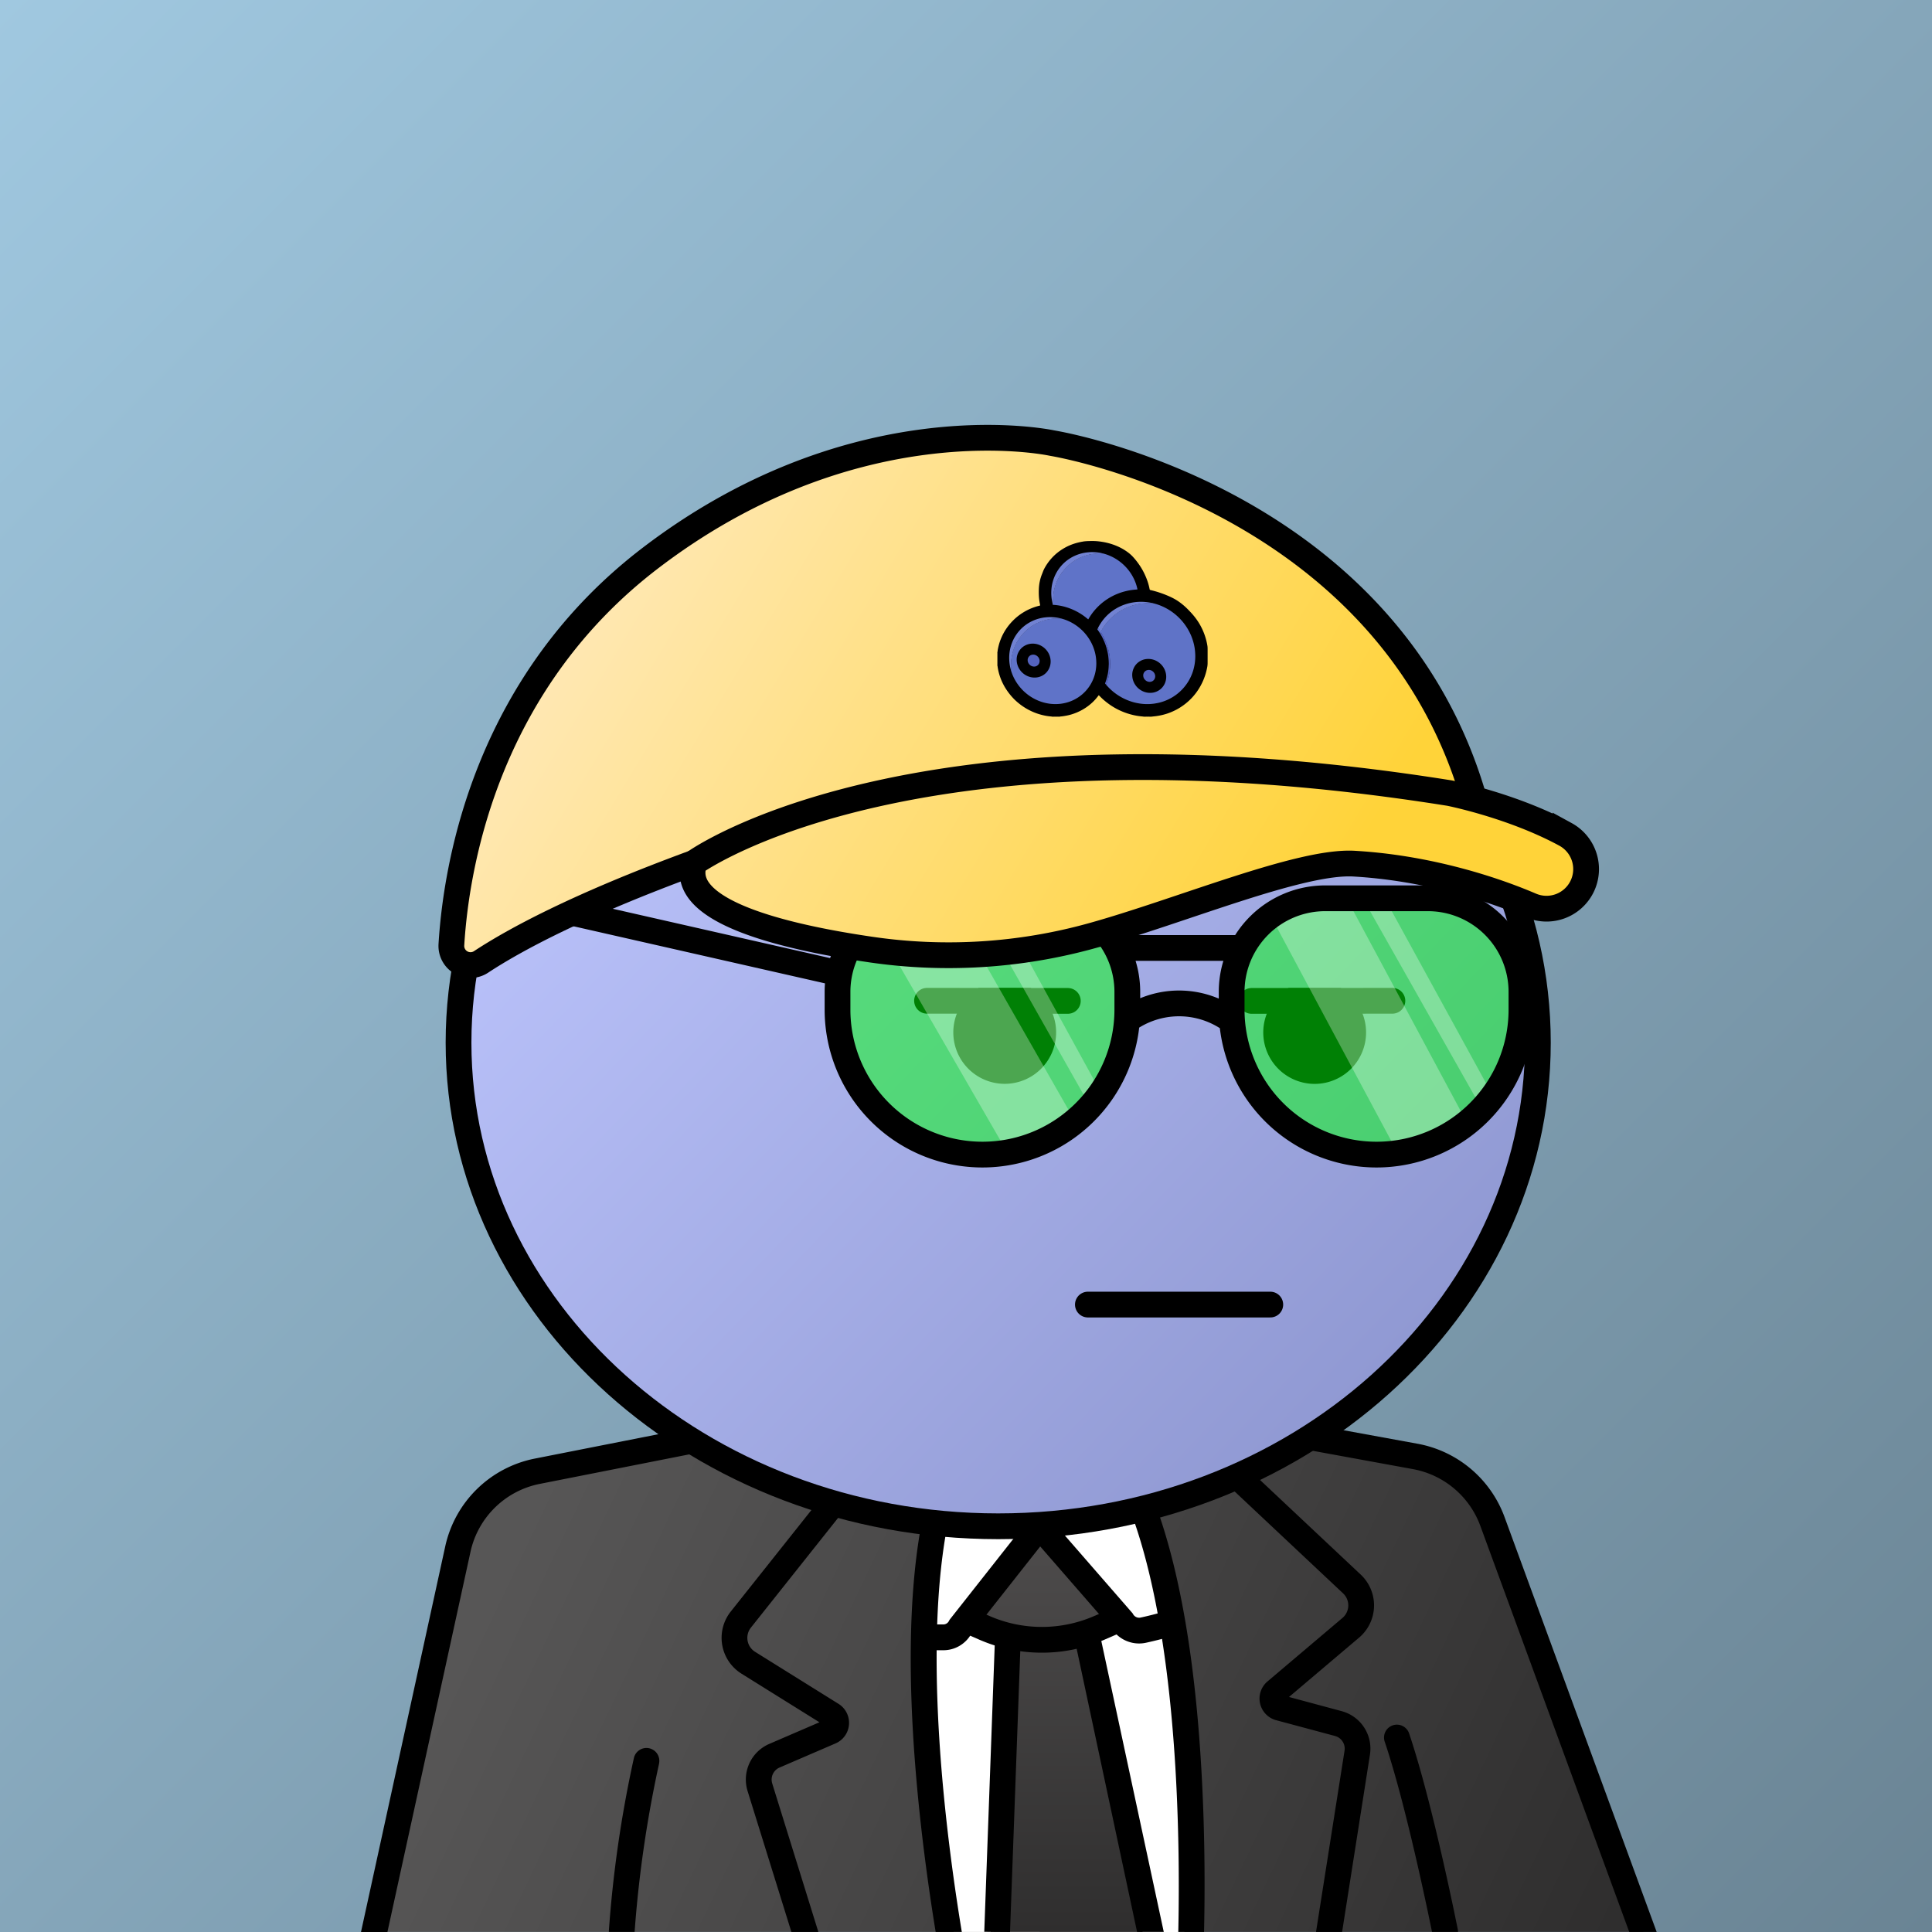 <svg class="•57" xmlns="http://www.w3.org/2000/svg" preserveAspectRatio="xMidYMin meet" fill="none" viewBox="0 0 1500 1500">
    <rect x="0" y="0" width="1500" height="1500" fill="#333333" stroke="none"/>
    <path fill="url(#prefix__a3)" d="M0 0h1500v1500H0z"></path><defs><linearGradient id="prefix__a3" x1="0" y1="0" x2="1500" y2="1500" gradientUnits="userSpaceOnUse"><stop stop-color="#A0C8E0"></stop><stop offset="1" stop-color="#6A8494"></stop></linearGradient></defs>
    <g clip-path="url(#prefix__clip0_316_2818)"><path d="M360 1179.44l-69.5 320.48H1276l-120.5-336.98-26-23.5-109.5-26.5H558l-84 18-86 21-28 27.5z" fill="url(#prefix__paint0_linear_316_2818)"></path><path d="M740.41 1499.98l-15.32-158.63-5.88-102.43 7.78-56.45 161.2-9.84 26.66 114.71 7 165.68-2.26 46.96H740.41z" fill="#fff"></path><path d="M1286.24 1499.98h-21.3l-115.52-315.04a69.02 69.02 0 00-52.3-44.3l-322-58.87-356 70.31a68.713 68.713 0 00-34.722 18.27 68.715 68.715 0 00-19.068 34.29l-64.54 295.38h-20.52l65.47-299.68a88.803 88.803 0 0124.623-44.29 88.783 88.783 0 0144.837-23.6l359.77-71 325.74 59.49a88.994 88.994 0 0167.5 57.13l118.03 321.91z" fill="#000"></path><path d="M511.71 1369.24a922.097 922.097 0 00-19 130.68h-20v-.69a924.662 924.662 0 0119.51-134.59 9.975 9.975 0 014.513-6.07 9.99 9.99 0 017.473-1.18c2.549.61 4.759 2.18 6.157 4.4a10.002 10.002 0 011.317 7.45h.03zM1132 1499.92h-20.2c-2.81-13.91-20.24-98.7-36.65-147.5a10.046 10.046 0 01.4-7.75 9.97 9.97 0 012.39-3.15c1-.88 2.16-1.55 3.42-1.98a10.087 10.087 0 017.74.57c1.18.61 2.24 1.44 3.1 2.46.86 1.02 1.5 2.2 1.9 3.47 18.25 54.24 36.92 147.99 37.71 151.93.13.64.19 1.3.19 1.95z" fill="#000"></path><path d="M769.13 1499.92l18.12-231.45-27.78-13.87 53.15-64.43 53.96 68.22-23.79 12.81 21.3 105.71 23.04 123.07-118-.06z" fill="url(#prefix__paint1_linear_316_2818)"></path><path d="M724.06 1281.21h-6.76v-20h15.35a5.038 5.038 0 002.49-.85 5.058 5.058 0 001.71-2.01l.42-.79 56.4-71.55a17.613 17.613 0 015.964-4.86 17.474 17.474 0 017.466-1.86c2.595-.07 5.172.44 7.547 1.49a17.667 17.667 0 016.193 4.57l58.48 67.19.47.79a5.394 5.394 0 002.474 2.21c1.036.45 2.189.57 3.296.33 4.74-1 12.37-2.84 21.82-5.63l5.68 19.17c-8 2.36-16 4.43-23.26 6a25.326 25.326 0 01-15.068-1.33 25.336 25.336 0 01-11.632-9.67l-55.48-63.75-53.6 67.99a24.79 24.79 0 01-8.987 9.15 24.758 24.758 0 01-12.353 3.44l-8.62-.03z" fill="#000"></path><path d="M808.88 1283.14c-16.618.01-33.06-3.39-48.31-10l-9.93-4.31 8-18.34 9.93 4.3a101.641 101.641 0 0040.35 8.35c13.879 0 27.611-2.84 40.35-8.35l9.93-4.3 8 18.34-9.93 4.31a121.31 121.31 0 01-48.39 10z" fill="#000"></path><path d="M784.18 1500l-20-.16 8.27-226.74 20 .16-8.27 226.74zM882.82 1499.92L835 1275.79l19.3-5.23 49.24 229.36h-20.72zM659.15 1338.93a17.306 17.306 0 01-3.179 8.79 17.3 17.3 0 01-7.281 5.87l-43.43 18.72a10.156 10.156 0 00-5.231 5.1 10.174 10.174 0 00-.469 7.29l35.82 115.28h-20.94l-34-109.35a30.138 30.138 0 0116.9-36.7l38.87-16.76-60.54-37.75a32.868 32.868 0 01-9.85-9.52 32.804 32.804 0 011.53-38.69l74.09-93.22 7.82 6.22 7.83 6.23-74.09 93.24a12.751 12.751 0 00-2.369 4.79 12.76 12.76 0 00-.208 5.33 12.779 12.779 0 005.827 8.67l64.75 40.38a17.347 17.347 0 016.326 6.9 17.347 17.347 0 011.824 9.18zM746.75 1499.98h-20.3c-3.74-22.87-8-52-11.58-84.27-11.14-100.91-10.32-182.42 2.47-242.29 0-.26.1-.51.16-.77l9.77 2.11 9.78 2.11c-5.54 25.68-8.42 54.46-9.43 84.34-.233 6.62-.37 13.29-.41 20-.59 81.53 11.11 167.65 19.54 218.77zM934.26 1406.6c1.28 36.42 1.09 69.17.56 93.38h-20a.067.067 0 01-.008-.03c0-.01.003-.02.008-.03.22-10.44.38-22.51.38-35.84 0-52.53-2.47-124.45-13-191.61-1-6.65-2.17-13.26-3.38-19.79-5.25-28.36-12.1-55.39-21-79.19l9.36-3.5 9.35-3.49.27.74c21.28 57.35 33.89 137.89 37.46 239.36zM1063.62 1362.34L1042 1499.98h-20.25l22.15-140.75c.39-2.49-.15-5.03-1.52-7.14a10.15 10.15 0 00-5.91-4.29l-45.68-12.24a17.407 17.407 0 01-8.053-4.76 17.376 17.376 0 01-3.934-17.58 17.403 17.403 0 015.257-7.74l58.23-49.32c1.37-1.16 2.49-2.6 3.26-4.23.78-1.62 1.21-3.39 1.25-5.19.05-1.8-.29-3.59-.98-5.25-.69-1.67-1.73-3.16-3.04-4.4L956 1155.56l6.85-7.29 6.85-7.28 86.78 81.53a32.844 32.844 0 0110.32 24.74 32.772 32.772 0 01-11.58 24.16l-54.44 46.11 40.88 11a30.175 30.175 0 0117.47 12.69 30.161 30.161 0 014.49 21.12z" fill="#000"></path></g><defs><linearGradient id="prefix__paint0_linear_316_2818" x1="438" y1="1112.94" x2="1251.98" y2="1499.95" gradientUnits="userSpaceOnUse"><stop stop-color="#575656"></stop><stop offset="1" stop-color="#2F2E2E"></stop></linearGradient><linearGradient id="prefix__paint1_linear_316_2818" x1="823.3" y1="1190.17" x2="823.3" y2="1499.98" gradientUnits="userSpaceOnUse"><stop stop-color="#4E4C4C"></stop><stop offset="1" stop-color="#2F2E2E"></stop></linearGradient><clipPath id="prefix__clip0_316_2818"><path fill="#fff" d="M0 0h1500v1500H0z"></path></clipPath></defs>
    <path d="M775 1185c231.41 0 419-168.12 419-375.5 0-207.383-187.59-375.5-419-375.5-231.407 0-419 168.117-419 375.5 0 207.38 187.593 375.5 419 375.5z" fill="url(#prefix__body)"></path><path d="M775 1185c231.41 0 419-168.12 419-375.5 0-207.383-187.59-375.5-419-375.5-231.407 0-419 168.117-419 375.5 0 207.38 187.593 375.5 419 375.5z" stroke="#000" stroke-width="20"></path><defs><linearGradient id="prefix__body" x1="417" y1="495.5" x2="1096" y2="1147" gradientUnits="userSpaceOnUse"><stop stop-color="#BFC7FF"></stop><stop offset="1" stop-color="#8C95CF"></stop></linearGradient></defs>
    <path d="M844.63 1012.87h141.62M829.06 777.09l-31.89-.02-34.13-.03-43.3-.04" stroke="#000" stroke-width="20" stroke-linecap="round"></path><path d="M805.53 785.89A29.91 29.91 0 11763 777h34.13a29.774 29.774 0 018.4 8.89z" fill="#000" stroke="#000" stroke-width="20" stroke-linecap="round"></path><path d="M1081.06 777l-43.31.04-34.13.03-31.88.02" stroke="#000" stroke-width="20" stroke-linecap="round"></path><path d="M995.26 785.89a29.915 29.915 0 00-4.456 16.588 29.915 29.915 0 0018.886 26.946 29.908 29.908 0 0032.21-6.709 29.836 29.836 0 008.11-15.14 29.862 29.862 0 00-1.55-17.105 29.882 29.882 0 00-10.71-13.43h-34.13a29.957 29.957 0 00-8.36 8.85z" fill="#000" stroke="#000" stroke-width="20" stroke-linecap="round"></path>
    <path opacity=".5" d="M650.33 766.53s-2.59-63.6 77.41-64.6c80-1 105.45 2.24 105.45 2.24l29.55 17.76 13 59.31s1 26 0 31.36c-1 5.36-25.33 41.83-25.33 41.83s-41.37 47.5-90.52 42S666.499 849 666.499 849s-19.759-49.32-20.269-49.69c-.51-.37 4.1-32.78 4.1-32.78zM971.33 725.75s24.62-35.82 106.52-28.32c81.9 7.5 88.3 28.32 88.3 28.32s3.59-3.82 6.59 23.18 6 40 6 40-3 17-4 21-2.41 19-5.21 24-9 15.59-11.4 18.29c-2.4 2.7-11.94 13.84-20.67 20.77-8.73 6.93-28.37 15.28-30 16.61-1.63 1.33-10 8.21-17.32 7.26-7.32-.95-16.4 1.13-32.4.07-16-1.06-58.738-22.431-60.738-26.431s-15-2-20-18-9.902-20.409-11.582-23.989c-1.68-3.58-8.68-9.82-8.68-26.2s5-29.38 6-35.38c1-6 8.59-41.18 8.59-41.18z" fill="#00FF0A"></path><path d="M681.5 720.5S687 709.23 739 703l97 169.89s-18 18.68-56.07 18.1L681.5 720.5zM756.58 700.12s-4.78 3.73 13-7.12L856 850.55s5.57 6.48-9 9.45l-90.42-159.88zM991.001 719.382s-1-21.754 50.999-28.382l97 180.731s-18 19.872-56.07 19.255l-91.929-171.604zM1059.58 700.12s-4.78 3.73 13.05-7.12L1159 850.55s5.57 6.48-9 9.45l-90.42-159.88z" fill="#fff" fill-opacity=".3"></path><path d="M722.89 697.43h79.71a72.647 72.647 0 0151.371 21.279 72.647 72.647 0 0121.279 51.371v13.85a112.497 112.497 0 01-32.951 79.549 112.497 112.497 0 01-159.098 0 112.497 112.497 0 01-32.951-79.549v-13.86a72.65 72.65 0 0172.64-72.64v0zM1028.89 697.43h79.71c19.27 0 37.75 7.654 51.37 21.279a72.627 72.627 0 0121.28 51.371v13.85a112.5 112.5 0 11-225 0v-13.86a72.65 72.65 0 0172.64-72.64v0zM874.6 792.43a68.92 68.92 0 0181.64 0M866 736h98M650.24 755.43l-266.5-60.5" stroke="#000" stroke-width="20" stroke-miterlimit="10"></path>
    <path d="M452.064 482.151c-104.889 112.873-101.3 246.773-101.3 246.773-.418 14.067 14.974 20.397 14.974 20.397l128.995-56.526 35.639-18.862 22.432 26.917c19.108 7.81 57.922 23.728 60.315 24.924 2.392 1.196 62.807 13.791 92.715 19.939 40.543-1.828 141.267-12.861 219.826-42.37 78.56-29.51 139.07-28.579 159.51-24.425 20.77 5.815 72.58 18.044 113.65 20.437 41.08 2.393 26.42-33.896 13.96-52.339l-23.93-13.958-46.35-19.421-43.06-91.459s-14.26-48.053-134.689-124.169c-120.43-76.117-240.911-57.175-240.911-57.175s-166.888 28.443-271.776 141.317z" fill="url(#prefix__prefix__paint0_linear_316_389)"></path><path d="M539.057 669.816c-90.931 33.368-140.28 60.355-165.592 77.034a14.877 14.877 0 01-21.267-5.398 14.877 14.877 0 01-1.743-7.931c4.167-68.221 30.198-205.29 154.526-300.249 153.121-116.981 298.086-91.968 311.046-89.416.758.15 1.506.289 2.273.419 20.009 3.579 261.46 51.203 326.18 276.153" stroke="#000" stroke-width="20" stroke-miterlimit="10"></path><path d="M538.667 671.044c.23-.788.634-1.409 1.312-1.871 13.787-9.381 183.305-117.499 585.401-53.422 0 0 48.7 9.6 90.07 32.062a30.695 30.695 0 0114.53 17.606 30.714 30.714 0 01-1.62 22.769 30.738 30.738 0 01-16.88 15.365 30.744 30.744 0 01-22.83-.52c-33.33-14.266-83.32-29.41-137.41-32.5-42.02-2.403-134.701 36.887-203.629 55.998a416.341 416.341 0 01-171.096 10.767c-69.469-10.096-148.504-29.738-137.848-66.254z" stroke="#000" stroke-width="20" stroke-miterlimit="10"></path><path d="M937.584 503.928v10.576c-.088.182-.022.376-.043.563v.643c-.024 1.333-.317 2.626-.598 3.919a47.295 47.295 0 01-2.802 8.72 47.193 47.193 0 01-5.002 8.851 44.555 44.555 0 01-5.507 6.34 46.563 46.563 0 01-9.794 7.166 46.685 46.685 0 01-7.705 3.344 46.993 46.993 0 01-7.347 1.77 46.91 46.91 0 01-4.024.476c-.927-.021-1.852.071-2.778.043h-1.751c-.952.026-1.902-.064-2.854-.044a48.766 48.766 0 01-7.222-1.071 53.292 53.292 0 01-5.25-1.46 53.021 53.021 0 01-7.504-3.177 51.633 51.633 0 01-6.03-3.663 58.075 58.075 0 01-4.867-3.856c-1.06-.93-2.046-1.936-3.039-2.937-.381-.383-.404-.38-.728.052-1.421 1.901-2.985 3.678-4.729 5.288a40.363 40.363 0 01-7.481 5.487 42.114 42.114 0 01-8.764 3.745c-2.248.671-4.543 1.102-6.861 1.424-.599.083-1.206.115-1.809.17-2.2.057-4.4.057-6.601 0-2.466-.158-4.896-.575-7.292-1.158a44.756 44.756 0 01-7.631-2.602 47.11 47.11 0 01-10.109-6.096c-1.669-1.321-3.269-2.727-4.728-4.278-2.981-3.163-5.545-6.631-7.585-10.481a43.595 43.595 0 01-4.274-12.068c-.159-.815-.305-1.634-.381-2.464v-11.045c.051-1.301.335-2.571.627-3.833.49-2.116 1.12-4.194 1.942-6.21 1.121-2.749 2.48-5.369 4.145-7.833a44.63 44.63 0 015.077-6.208 42.689 42.689 0 018.207-6.549c3.832-2.363 7.95-4.06 12.315-5.16l.246-.062c.58-.149.568-.147.451-.744-.426-2.157-.782-4.321-.908-6.524a58.214 58.214 0 01-.047-5.494c.149-4.101.952-8.076 2.515-11.89.534-1.303.966-2.647 1.621-3.901a39.931 39.931 0 015.785-8.303c2.724-3.02 5.851-5.536 9.344-7.6a40.695 40.695 0 0110.264-4.301c1.731-.461 3.479-.846 5.255-1.092 1.008-.064 2.005-.23 3.015-.275a96.37 96.37 0 014.465-.081c2.327.02 4.633.271 6.93.64a49.96 49.96 0 017.916 1.936c3.378 1.13 6.598 2.612 9.609 4.533 2.23 1.424 4.323 3.015 6.138 4.948 1.447 1.542 2.777 3.184 4.034 4.887a52.038 52.038 0 014.856 7.967c1.947 3.963 3.437 8.092 4.264 12.441.085.447.28.625.716.726a81.058 81.058 0 0112.698 4.098c3.1 1.29 6.12 2.743 8.898 4.656a48.89 48.89 0 015.509 4.4c1.397 1.295 2.721 2.658 4.019 4.047 2.742 2.933 5.18 6.098 7.176 9.591a48.574 48.574 0 014.401 10.229c.639 2.137 1.162 4.299 1.485 6.505.05.362.077.727.08 1.093v.596c.021.197-.049.4.042.59z" fill="#000"></path><path d="M774.49 506.287c.017-.114-.003-.237.084-.334.005.112.02.224.012.335-.042.576-.032 1.152-.032 1.729v7.763c0 .309.007.618.011.927a.035.035 0 01-.015.017.04.04 0 01-.023.008.046.046 0 01-.023-.005.055.055 0 01-.018-.016c-.083-.134.026-.301-.075-.432v-9.56c.104-.13-.009-.3.079-.432zm66.752-85.769c.031-.025.063-.07.097-.073.571-.058 1.139-.167 1.714-.202.476-.029.949-.105 1.424-.137.421-.029.844-.025 1.266-.039.108-.004.228.035.317-.067h2.876c0 .03 0 .06-.002.09-.137.052-.279.028-.418.028-.633.003-1.266-.004-1.899.003-1.026.011-2.05.076-3.071.172-.63.058-1.257.141-1.886.208-.139.014-.278.053-.418.017zM823.22 556.204c-.051.081-.131.091-.215.092l-.575.013c-.083.002-.165.004-.225.076h-4.736c-.062-.068-.143-.073-.226-.075l-.658-.014c-.084 0-.164-.011-.216-.09.463-.033.924.032 1.385.044.337.009.672.042 1.009.042.898 0 1.796-.002 2.694-.019.49-.009.98-.052 1.47-.076.097-.005.195.004.293.007zm65.135.179c-.06-.07-.143-.074-.225-.075-.22-.005-.439-.01-.658-.013-.084 0-.164-.011-.212-.096.337.008.674.012 1.011.025.648.024 1.295.054 1.942.082.029.016.04.032.031.049-.008.017-.017.026-.027.027l-1.862.001zm6.512-.175c-.052.079-.132.088-.216.089l-.574.013c-.083.002-.165.005-.225.075h-1.861c-.028-.018-.037-.035-.026-.051.01-.017.019-.025.029-.025l2.75-.12a.655.655 0 01.123.019z" fill="#000"></path><path d="M891.995 556.308a.488.488 0 00-.003.076h-1.777a.483.483 0 00-.003-.076 23.046 23.046 0 011.783 0zm45.589-52.381a.223.223 0 01-.081-.185c0-.14.005-.28.008-.42a.046.046 0 01.018-.013.058.058 0 01.023-.002.054.054 0 01.02.01c.005.005.01.011.012.018v.592zm-.079 11.174c0-.138-.003-.277-.003-.416a.22.22 0 01.019-.101.227.227 0 01.064-.08v.592c-.024.036-.051.04-.08.005zm-163.015-8.814c.004.15.043.306-.078.433v-.423a.257.257 0 01.078-.01zm-.078 9.992c.121.127.08.283.075.432h-.038l-.037-.01v-.422z" fill="#000"></path><path d="M937.584 503.335c-.024-.005-.048-.01-.073-.013v-.331c.028-.032.052-.029.075.006l-.002.338zm-.074 12.187l.005-.25c.019-.044.042-.048.07-.008v.254c-.023.038-.048.037-.075.004z" fill="#000"></path><path d="M937.584 502.999a.452.452 0 01-.074-.006v-.251l.075.002-.001.255zm0 12.265a.266.266 0 01-.069.008l-.011-.171a.215.215 0 01.08-.006v.169zm-.074.259a.47.47 0 01.075-.003v.169a.873.873 0 01-.073.003l-.002-.169z" fill="#000"></path><path d="M895.292 468.389c.258 0 .495.101.738.164a41.537 41.537 0 019.19 3.585 42.645 42.645 0 016.305 4.091 43.853 43.853 0 017.491 7.48 43.116 43.116 0 013.486 5.19 42.553 42.553 0 012.739 5.758 41.757 41.757 0 012.009 6.931c.191.952.339 1.912.455 2.878.138 1.162.217 2.326.273 3.495.039.818.05 1.635.024 2.45-.023.703-.026 1.408-.115 2.109-.045.362-.059.729-.095 1.094-.172 1.742-.493 3.455-.909 5.155a36.71 36.71 0 01-1.503 4.704 35.935 35.935 0 01-2.719 5.486 36.78 36.78 0 01-4.53 5.991 36.366 36.366 0 01-7.461 6.126 36.638 36.638 0 01-7.073 3.397c-1.566.555-3.161 1.023-4.796 1.34-.829.161-1.659.317-2.494.448-.64.099-1.285.161-1.931.22-.7.063-1.403.125-2.106.149-.802.028-1.607.028-2.409.014-.69-.012-1.38-.044-2.068-.097a36.83 36.83 0 01-3.314-.391c-1.375-.234-2.742-.499-4.09-.861a42.736 42.736 0 01-8.124-3.086 43.44 43.44 0 01-7.205-4.557 44.817 44.817 0 01-2.827-2.417 45.783 45.783 0 01-2.556-2.583c-.209-.227-.398-.473-.596-.71-.316-.295-.277-.608-.127-.989 1.305-3.308 2.145-6.733 2.573-10.264.277-2.285.412-4.579.304-6.874-.143-2.986-.508-5.948-1.235-8.859a50.605 50.605 0 00-1.474-4.896 45.367 45.367 0 00-3.497-7.5c-.227-.39-.439-.788-.69-1.163-.239-.357-.266-.352-.504.001-.102.15-.179.402-.441.183a1.468 1.468 0 01-.132-.161 33.41 33.41 0 00-1.726-2.538c-.139-.184-.158-.338-.049-.535.17-.304.324-.616.485-.926.564.91 1.242 1.742 1.813 2.646.199.314.264.304.445-.031 1.469-2.694 3.179-5.225 5.204-7.531a41.95 41.95 0 016.979-6.364 41.518 41.518 0 0112.623-6.168 42.396 42.396 0 017.281-1.46c2.46-.276 4.921-.209 7.383-.234.341-.002.654.176.996.11z" fill="#5F73C7"></path><path d="M823.484 480.145c.329 0 .634.121.944.206a35.292 35.292 0 016.083 2.286 36.9 36.9 0 017.222 4.602 36.995 36.995 0 013.153 2.874 37.71 37.71 0 013.529 4.208 36.445 36.445 0 014.207 7.602 35.703 35.703 0 011.6 4.984c.269 1.109.481 2.231.635 3.361.098.711.158 1.428.222 2.144.069.787.078 1.576.101 2.363.022.773-.032 1.549-.071 2.323-.023.463-.083.925-.127 1.388a30.346 30.346 0 01-.769 4.407c-.744 3-1.929 5.873-3.516 8.526a30.72 30.72 0 01-3.869 5.169 31.009 31.009 0 01-5.444 4.667 31.373 31.373 0 01-7.481 3.693 32.79 32.79 0 01-5.788 1.372 32.91 32.91 0 01-2.605.262c-1.083.073-2.168.09-3.252.051-.661-.024-1.321-.087-1.981-.132-1.041-.072-2.07-.238-3.096-.426a35.023 35.023 0 01-7.114-2.111 36.407 36.407 0 01-9.398-5.7 36.406 36.406 0 01-2.679-2.456 37.533 37.533 0 01-4.114-4.982 36.846 36.846 0 01-2.644-4.471 35.706 35.706 0 01-2.05-5.045 1.302 1.302 0 01-.031-.205c-.1-.878-.182-1.755-.23-2.637a34.689 34.689 0 01.003-3.883c.075-1.28.182-2.556.378-3.823.482-3.106 1.323-6.109 2.579-8.996a35.768 35.768 0 014.334-7.431c1.306-1.718 2.741-3.322 4.359-4.762 1.127-1.004 2.285-1.965 3.519-2.834a35.52 35.52 0 015.094-2.992 35.753 35.753 0 016.328-2.356 38.63 38.63 0 016.23-1.116c1.914-.185 3.825-.145 5.739-.13zm32.475-50.515c.125.021.251.032.373.064 1.706.444 3.381.985 5.008 1.667a36.754 36.754 0 018.004 4.604 36.924 36.924 0 014.653 4.174 36.892 36.892 0 013.861 4.862 36.228 36.228 0 013.554 6.809 35.684 35.684 0 011.651 5.456c.08.369.055.391-.293.412-.491.03-.983.078-1.474.115-.998.075-1.988.206-2.979.343-1.776.245-3.523.628-5.252 1.083a45.675 45.675 0 00-5.449 1.815 45.831 45.831 0 00-8.113 4.247 45.254 45.254 0 00-5.667 4.411 45.816 45.816 0 00-4.396 4.622 44.381 44.381 0 00-3.05 4.157c-.444.686-.857 1.393-1.283 2.09-.044.072-.083.147-.127.219-.059.095-.114.105-.204.032-.24-.197-.476-.398-.712-.599a40.23 40.23 0 00-2.398-1.876 46.191 46.191 0 00-16.055-7.521 44.456 44.456 0 00-4.477-.873c-.934-.131-1.872-.247-2.815-.294-.21-.011-.421-.034-.631-.052-.104-.01-.19-.043-.222-.159-.161-.626-.367-1.241-.431-1.889.229-.002.205.199.243.329.127.43.22.87.379 1.301-.058-.5-.007-1.002-.06-1.492-.162-1.523-.009-3.036.082-4.554.096-1.604.31-3.198.64-4.771a35.72 35.72 0 012.539-7.739 36.07 36.07 0 015.884-8.982 35.554 35.554 0 019.304-7.433 36.052 36.052 0 018.957-3.49 37.152 37.152 0 015.455-.905c1.499-.139 3.004-.245 4.513-.195.311.011.617.064.921.121.155.028.014-.093.067-.109z" fill="#5F73C8"></path><path d="M855.96 429.63c.007.097.151.066.158.183-.279-.016-.556.036-.831-.064-.101-.037-.222-.02-.335-.02-.55-.002-1.1-.002-1.65 0a1.82 1.82 0 00-.543.057c-.13.04-.279.02-.419.026-.364.016-.733-.047-1.09.076-.051.018-.112.01-.168.008-.536-.014-1.06.076-1.587.152-.289.042-.584.073-.876.094-.45.031-.886.133-1.327.206-.538.09-1.071.206-1.607.31-.055.011-.116.005-.165.027-.467.204-.979.236-1.46.391-.293.095-.594.167-.888.254-.945.273-1.861.632-2.789.957-.45.158-.88.37-1.318.562-.463.203-.935.39-1.383.624-.299.155-.591.328-.896.469-.565.26-1.087.593-1.619.906-.69.407-1.366.836-2.021 1.298-.355.251-.707.506-1.061.758-.675.479-1.284 1.042-1.953 1.53a.427.427 0 00-.063.057c-.574.58-1.219 1.086-1.775 1.686-.278.299-.585.571-.863.871-.393.42-.782.843-1.143 1.294-.209.263-.451.5-.661.763-.332.417-.652.844-.972 1.27-.22.291-.457.573-.644.884-.196.326-.409.639-.617.956-.269.413-.504.846-.768 1.259-.397.62-.699 1.285-1.039 1.933-.091.174-.209.334-.295.511-.135.278-.258.562-.38.846-.245.568-.497 1.132-.726 1.706-.165.417-.296.847-.446 1.27-.088.252-.187.5-.273.752-.391 1.142-.676 2.316-.964 3.488a14.322 14.322 0 00-.339 1.815c-.056.501-.211.989-.194 1.499-.149.374-.025.783-.153 1.165-.047.14-.01.308-.012.463-.003.182.008.364-.059.542-.031.089-.021.195-.025.293-.016.42.047.845-.079 1.259-.016.052-.005.112-.005.168v1.777c0 .056-.011.117.005.169.125.385.064.782.078 1.174.007.196-.003.389.062.584.053.158.035.335.005.503a.138.138 0 01-.035.048.118.118 0 01-.053.028c-.033.007-.097-.013-.107-.038a2.386 2.386 0 01-.122-.357 96.892 96.892 0 01-.344-1.388.228.228 0 00-.032-.077.232.232 0 00-.059-.058c-.146-.354-.176-.736-.252-1.107a28.186 28.186 0 01-.495-3.81 31.73 31.73 0 01-.089-2.617c.016-1.24.097-2.477.242-3.708a31.919 31.919 0 011.055-5.168 31.639 31.639 0 012.41-5.941 31.21 31.21 0 013.486-5.232 30.382 30.382 0 016.273-5.75 31.39 31.39 0 019.543-4.407 33.081 33.081 0 015.688-1.015 30.752 30.752 0 013.629-.139c1.154.029 2.307.098 3.454.244a37.39 37.39 0 013.454.587c.179.039.352.095.527.144zm-32.476 50.515a.217.217 0 01-.081.066.22.22 0 01-.101.024c-.113.002-.226.002-.338.002h-3.34c-.21 0-.42-.016-.626.064-.088.033-.195.018-.293.02-.252.007-.506-.021-.752.07-.076.028-.168.013-.252.015-.224.005-.451-.02-.666.07-.05.02-.111.012-.168.014-.548.016-1.078.151-1.62.215-.516.062-1.015.195-1.523.294-.783.154-1.564.318-2.332.54-.688.199-1.372.409-2.052.63-.777.25-1.525.571-2.285.862a19.13 19.13 0 00-1.804.819c-.264.133-.545.23-.806.367-.372.196-.733.415-1.1.621-.306.173-.62.332-.92.514-.577.349-1.157.694-1.714 1.073-.59.402-1.16.835-1.729 1.269-.513.391-1.002.811-1.498 1.224-.282.235-.529.505-.812.733-.749.603-1.39 1.316-2.058 2-.31.317-.615.651-.881 1.015-.172.237-.398.431-.578.669-.363.48-.749.942-1.108 1.427-.545.735-1.038 1.501-1.548 2.258-.164.245-.301.508-.449.762-.035.061-.058.13-.1.186-.32.417-.521.9-.76 1.361-.225.435-.458.865-.68 1.301a9.79 9.79 0 00-.296.652c-.291.7-.608 1.389-.866 2.104-.181.502-.345 1.01-.525 1.513a23.185 23.185 0 00-.731 2.546c-.13.56-.274 1.116-.393 1.678-.084.396-.136.799-.204 1.199-.049.289-.098.579-.151.867-.041.222-.022.444-.07.669-.075.353-.086.721-.114 1.084-.016.209.014.421-.067.626-.03.074-.016.167-.019.251-.01.336.032.675-.076 1.005-.029.09-.008.197-.008.295v2.833c0 .168.006.333.055.5.039.132.023.279.028.419.011.308-.029.619.073.92.03.09.01.196.012.295.003.196 0 .389.062.584.043.139.074.306-.066.432-.214-.493-.34-1.015-.472-1.531a37.464 37.464 0 01-.881-4.602 33.807 33.807 0 01-.224-5.734c.076-1.66.279-3.312.609-4.94a31.85 31.85 0 011.459-5.067 31.067 31.067 0 012.267-4.716 31.42 31.42 0 013.439-4.752 30.94 30.94 0 017.704-6.332 31.817 31.817 0 015.281-2.448 33.304 33.304 0 014.766-1.287c.925-.183 1.86-.305 2.799-.399a35.131 35.131 0 013.796-.167c.958.008 1.913.07 2.867.158 1.122.1 2.237.259 3.343.476.441.089.885.167 1.315.308.072.074.184.013.26.075l.002.001zm71.808-11.753c-.127.137-.293.107-.433.063-.195-.061-.388-.06-.585-.06h-4.651c-.197 0-.392-.01-.585.064-.087.033-.194.017-.293.02-.254.007-.506-.021-.752.07-.076.028-.168.013-.252.015-.225.004-.451-.021-.667.07-.041.013-.084.017-.126.013-.452-.009-.889.108-1.333.152-.629.064-1.243.203-1.867.286-.276.036-.548.118-.821.18-1.052.24-2.103.488-3.145.767-.61.164-1.203.394-1.803.594-.24.079-.479.162-.721.237-.564.177-1.094.441-1.646.651-.89.345-1.762.736-2.611 1.174-.488.249-.988.476-1.467.739-.628.346-1.238.723-1.859 1.079-.647.371-1.256.802-1.872 1.22-.661.449-1.298.934-1.936 1.416-.515.388-1.004.808-1.498 1.223-.26.218-.492.463-.751.677-.915.756-1.71 1.634-2.538 2.477-.392.398-.78.808-1.119 1.257-.186.246-.403.468-.603.703-.164.192-.33.383-.484.583-.265.344-.52.696-.782 1.043a36.139 36.139 0 00-1.594 2.329c-.325.507-.659 1.012-.942 1.548-.249.472-.519.933-.781 1.399a.91.91 0 01-.071.104.102.102 0 01-.09.045.108.108 0 01-.087-.052c-.27-.394-.534-.793-.807-1.186-.328-.472-.651-.949-1.002-1.404a.715.715 0 01-.151-.465c.169-.433.402-.835.626-1.241a37.184 37.184 0 012.924-4.493 35.332 35.332 0 013.677-4.131 36.071 36.071 0 017.193-5.369 37.57 37.57 0 015.743-2.653 37.94 37.94 0 016.353-1.704 39.623 39.623 0 015.245-.561 35.741 35.741 0 012.659-.021c1.168.037 2.332.127 3.494.263 1.174.138 2.342.318 3.5.556.442.089.886.167 1.311.323z" fill="#7182D2"></path><path d="M853.991 491.584c.116.041.213.05.277-.092.086-.193.186-.379.285-.566a.12.12 0 01.033-.041.105.105 0 01.143.019c.046.053.089.108.129.165.384.556.706 1.148 1.036 1.736.089.158.193.31.277.472.435.834.884 1.663 1.293 2.51.379.783.746 1.576 1.059 2.388.263.68.568 1.345.785 2.044.246.791.543 1.566.777 2.36.202.684.407 1.369.538 2.074.079.426.217.841.323 1.262.062.244.12.489.167.736.08.426.153.853.224 1.28.044.262.068.528.12.788.073.357.105.721.143 1.079.037.346.141.689.11 1.044.131.42.03.866.148 1.291.04.145.015.308.021.462.009.28-.029.562.069.837.031.089.014.196.014.294 0 1.17.017 2.34-.008 3.509-.01.46-.058.923-.1 1.383-.022.249-.058.499-.06.752 0 .14.003.281-.053.415a.491.491 0 00-.029.166c-.013.463-.121.916-.155 1.374-.049.659-.191 1.301-.291 1.95a20.75 20.75 0 01-.505 2.338 87.781 87.781 0 00-.475 1.831c-.173.698-.436 1.365-.658 2.045-.087.266-.188.527-.286.789-.119.315-.233.633-.366.942-.091.209-.127.392.068.564.033.03.027.105.038.159-.118-.058-.19-.167-.269-.264-.217-.259-.429-.522-.643-.784-.23-.283-.23-.283-.095-.64.099-.263.2-.526.296-.791a42.415 42.415 0 001.693-6.1c.162-.8.287-1.606.39-2.417a45.97 45.97 0 00.275-2.773c.038-.577.048-1.154.082-1.73.031-.55.046-1.099.026-1.647-.028-.788-.027-1.577-.104-2.362-.043-.435-.047-.872-.102-1.306-.079-.629-.118-1.263-.207-1.889-.138-.962-.3-1.92-.501-2.871a45.633 45.633 0 00-1.799-6.29 44.853 44.853 0 00-2.491-5.593 40.253 40.253 0 00-1.513-2.639c-.053-.083-.121-.159-.129-.263z" fill="#5463BE"></path><path d="M774.488 516.71a.346.346 0 01.079-.004c.013.167.047.334.017.503-.137-.146-.081-.33-.096-.499z" fill="#000"></path><path d="M823.482 480.147c-.096.01-.195.024-.26-.075.098-.015.188-.001.26.075z" fill="#5F73C8"></path><path d="M891.539 511.596c2.105.005 4.103.462 5.995 1.391a14.112 14.112 0 014.213 3.138 13.926 13.926 0 012.867 4.696c.337.913.575 1.86.71 2.824a13.12 13.12 0 01.05 3.205 12.626 12.626 0 01-.866 3.43 12.164 12.164 0 01-2.549 3.903c-1.623 1.671-3.576 2.768-5.817 3.364-.599.158-1.211.265-1.829.319a15.25 15.25 0 01-1.264.074 13.526 13.526 0 01-6.531-1.628 13.957 13.957 0 01-5.256-4.846 13.601 13.601 0 01-2.143-6.168c-.209-2.133.092-4.194.926-6.162 1.152-2.722 3.053-4.775 5.674-6.147a12.13 12.13 0 014.301-1.303 14.297 14.297 0 011.519-.09zm-75.823 1.974c-.012 2.363-.591 4.571-1.826 6.594a12.07 12.07 0 01-4.602 4.379 12.358 12.358 0 01-4.946 1.469c-2.427.204-4.738-.239-6.941-1.269a14.091 14.091 0 01-3.309-2.175 14 14 0 01-2.624-3.078 13.577 13.577 0 01-1.671-3.818 13.883 13.883 0 01-.439-2.747c-.164-2.888.559-5.532 2.194-7.912 1.161-1.69 2.671-2.998 4.506-3.933a12.717 12.717 0 016.964-1.314c1.306.123 2.588.429 3.808.911a14.012 14.012 0 015.177 3.568 13.924 13.924 0 013.129 5.451 13.52 13.52 0 01.58 3.874z" fill="#000"></path><path d="M892.57 529.402c-1.411-.03-2.592-.579-3.566-1.587-.769-.793-1.245-1.745-1.365-2.844-.162-1.459.266-2.727 1.358-3.741.64-.595 1.409-.92 2.263-1.053 1.328-.206 2.513.167 3.577.944a4.997 4.997 0 011.806 2.443c.701 2.016-.048 4.275-1.96 5.317a4.305 4.305 0 01-2.113.521zm-85.406-16.204c-.021 1.473-.576 2.689-1.797 3.544a4.22 4.22 0 01-3.127.74c-1.363-.202-2.46-.864-3.305-1.936-.654-.83-1.027-1.78-1.059-2.842-.036-1.226.362-2.305 1.216-3.188a4.002 4.002 0 012.243-1.181c1.788-.305 3.266.285 4.499 1.572.652.681 1.04 1.497 1.249 2.408.067.292.073.584.081.883z" fill="#5463BE"></path><defs><linearGradient id="prefix__prefix__paint0_linear_316_389" x1="322.999" y1="339" x2="1000.5" y2="749" gradientUnits="userSpaceOnUse"><stop stop-color="#FFEED7"></stop><stop offset="1" stop-color="#FFD339"></stop></linearGradient></defs>
  </svg>